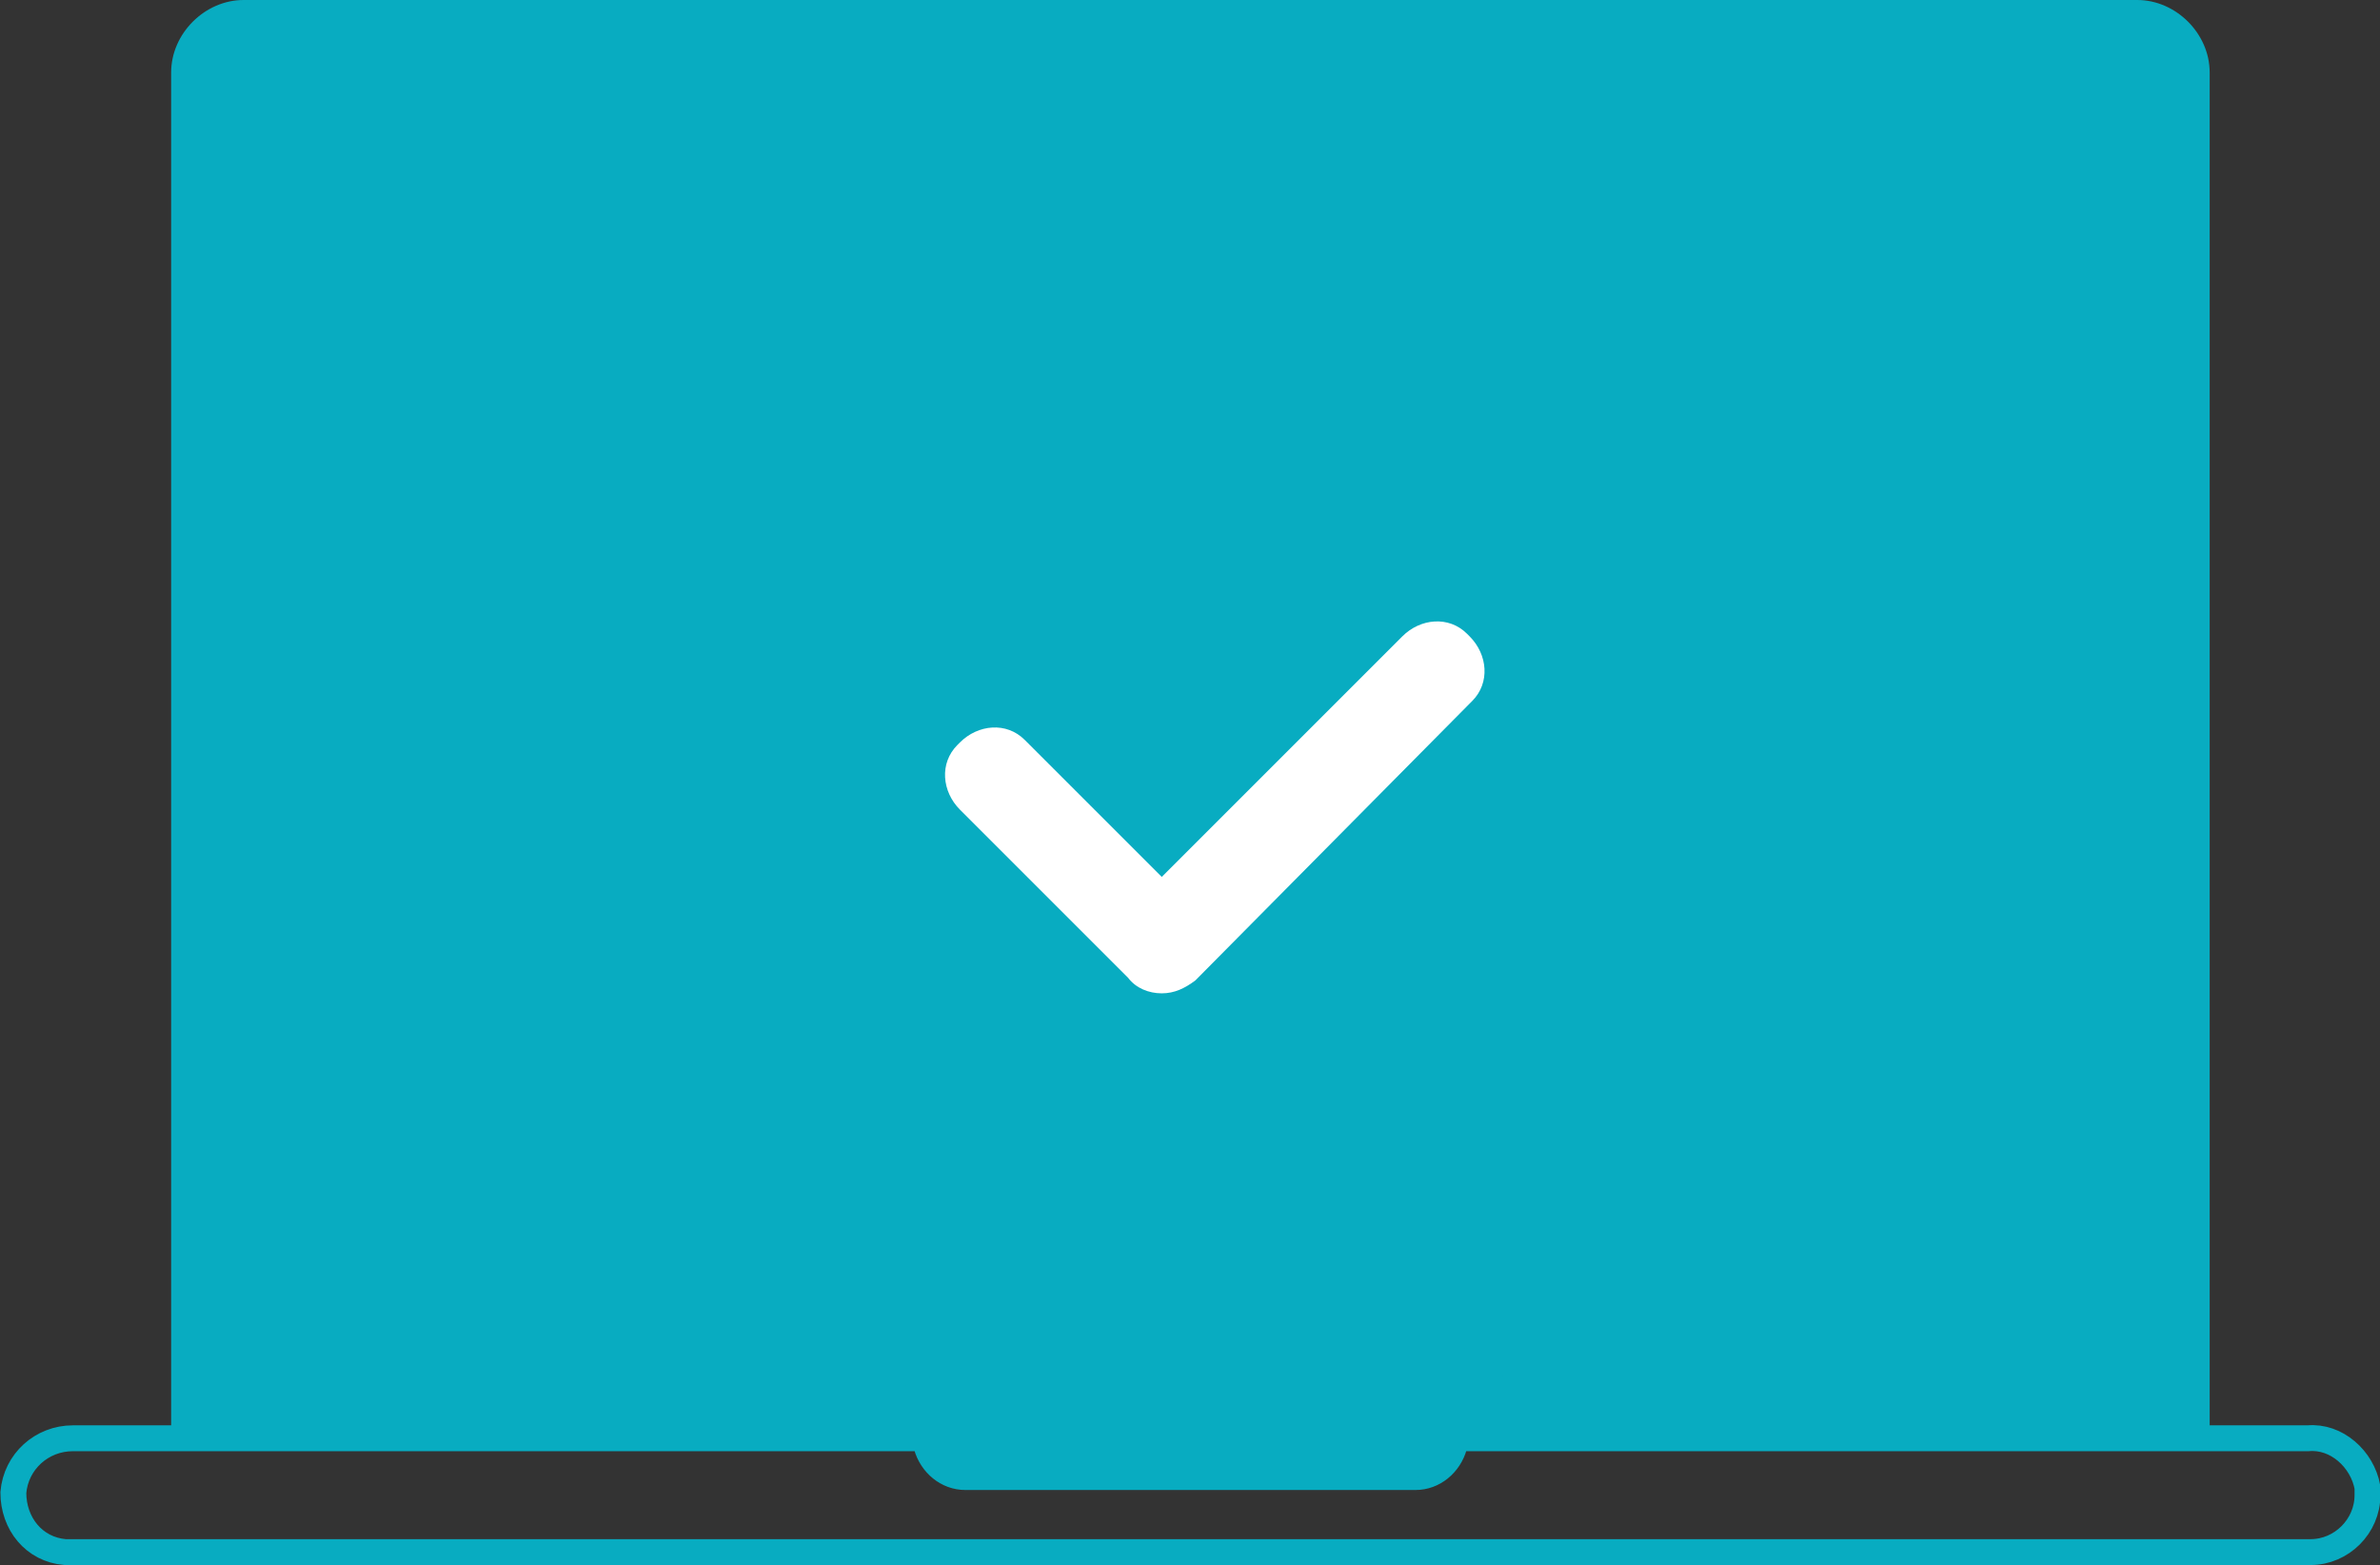 <?xml version="1.0" encoding="utf-8"?>
<!-- Generator: Adobe Illustrator 24.0.1, SVG Export Plug-In . SVG Version: 6.00 Build 0)  -->
<svg version="1.1" id="Calque_1" xmlns="http://www.w3.org/2000/svg" xmlns:xlink="http://www.w3.org/1999/xlink" x="0px" y="0px"
	 viewBox="0 0 92 60.5" style="enable-background:new 0 0 92 60.5;" xml:space="preserve">
<rect x="0" y="0" width="92" height="60.5" fill="#333333" stroke="none"/>
<style type="text/css">
	.st0{fill:#08ACC1;}
	.st1{fill:none;}
	.st2{fill:none;stroke:#08ACC1;stroke-miterlimit:10;}
	.st3{fill:#FFFFFF;}
</style>
<g transform="translate(-2317.492 -165)">
	<g transform="translate(2317.508 165)">
		<path class="st0" d="M6.6,55.6V2.8C6.6,1.3,7.9,0,9.4,0h73.2c1.5,0,2.8,1.3,2.8,2.8l0,0v52.8"/>
		<path class="st1" d="M6.6,55.6V2.8C6.6,1.3,7.9,0,9.4,0h73.2c1.5,0,2.8,1.3,2.8,2.8l0,0v52.8"/>
		<line class="st1" x1="7.5" y1="10.9" x2="7.5" y2="7.7"/>
		<path class="st2" d="M89.2,55.6H56.6c-0.2,0-0.4,0.1-0.4,0.3c-0.2,0.7-0.8,1.2-1.5,1.2H37.3c-0.7,0-1.3-0.5-1.5-1.2
			c0-0.2-0.2-0.3-0.4-0.3H2.8c-1.2,0-2.2,0.9-2.3,2.1c0,1.2,0.8,2.2,2,2.3h86.8c1.2,0,2.2-1,2.2-2.2v-0.3
			C91.3,56.4,90.3,55.5,89.2,55.6z"/>
		<path class="st0" d="M35,53.5c0,0,0,2.9,2.4,3.6h17.4c1.7-0.5,3-1.9,3.3-3.6c0.3-2.9-14.8-2.4-14.8-2.4"/>
	</g>
	<path class="st3" d="M2362.4,203.4c-0.5,0-1-0.2-1.3-0.6l-6.5-6.5c-0.7-0.7-0.8-1.8-0.1-2.5c0,0,0.1-0.1,0.1-0.1l0,0
		c0.7-0.7,1.8-0.8,2.5-0.1c0,0,0.1,0.1,0.1,0.1l0,0l5.2,5.2l9.3-9.3c0.7-0.7,1.8-0.8,2.5-0.1c0,0,0.1,0.1,0.1,0.1l0,0
		c0.7,0.7,0.8,1.8,0.1,2.5c0,0-0.1,0.1-0.1,0.1l0,0l-10.6,10.7C2363.3,203.2,2362.9,203.4,2362.4,203.4z"/>
</g>
</svg>
